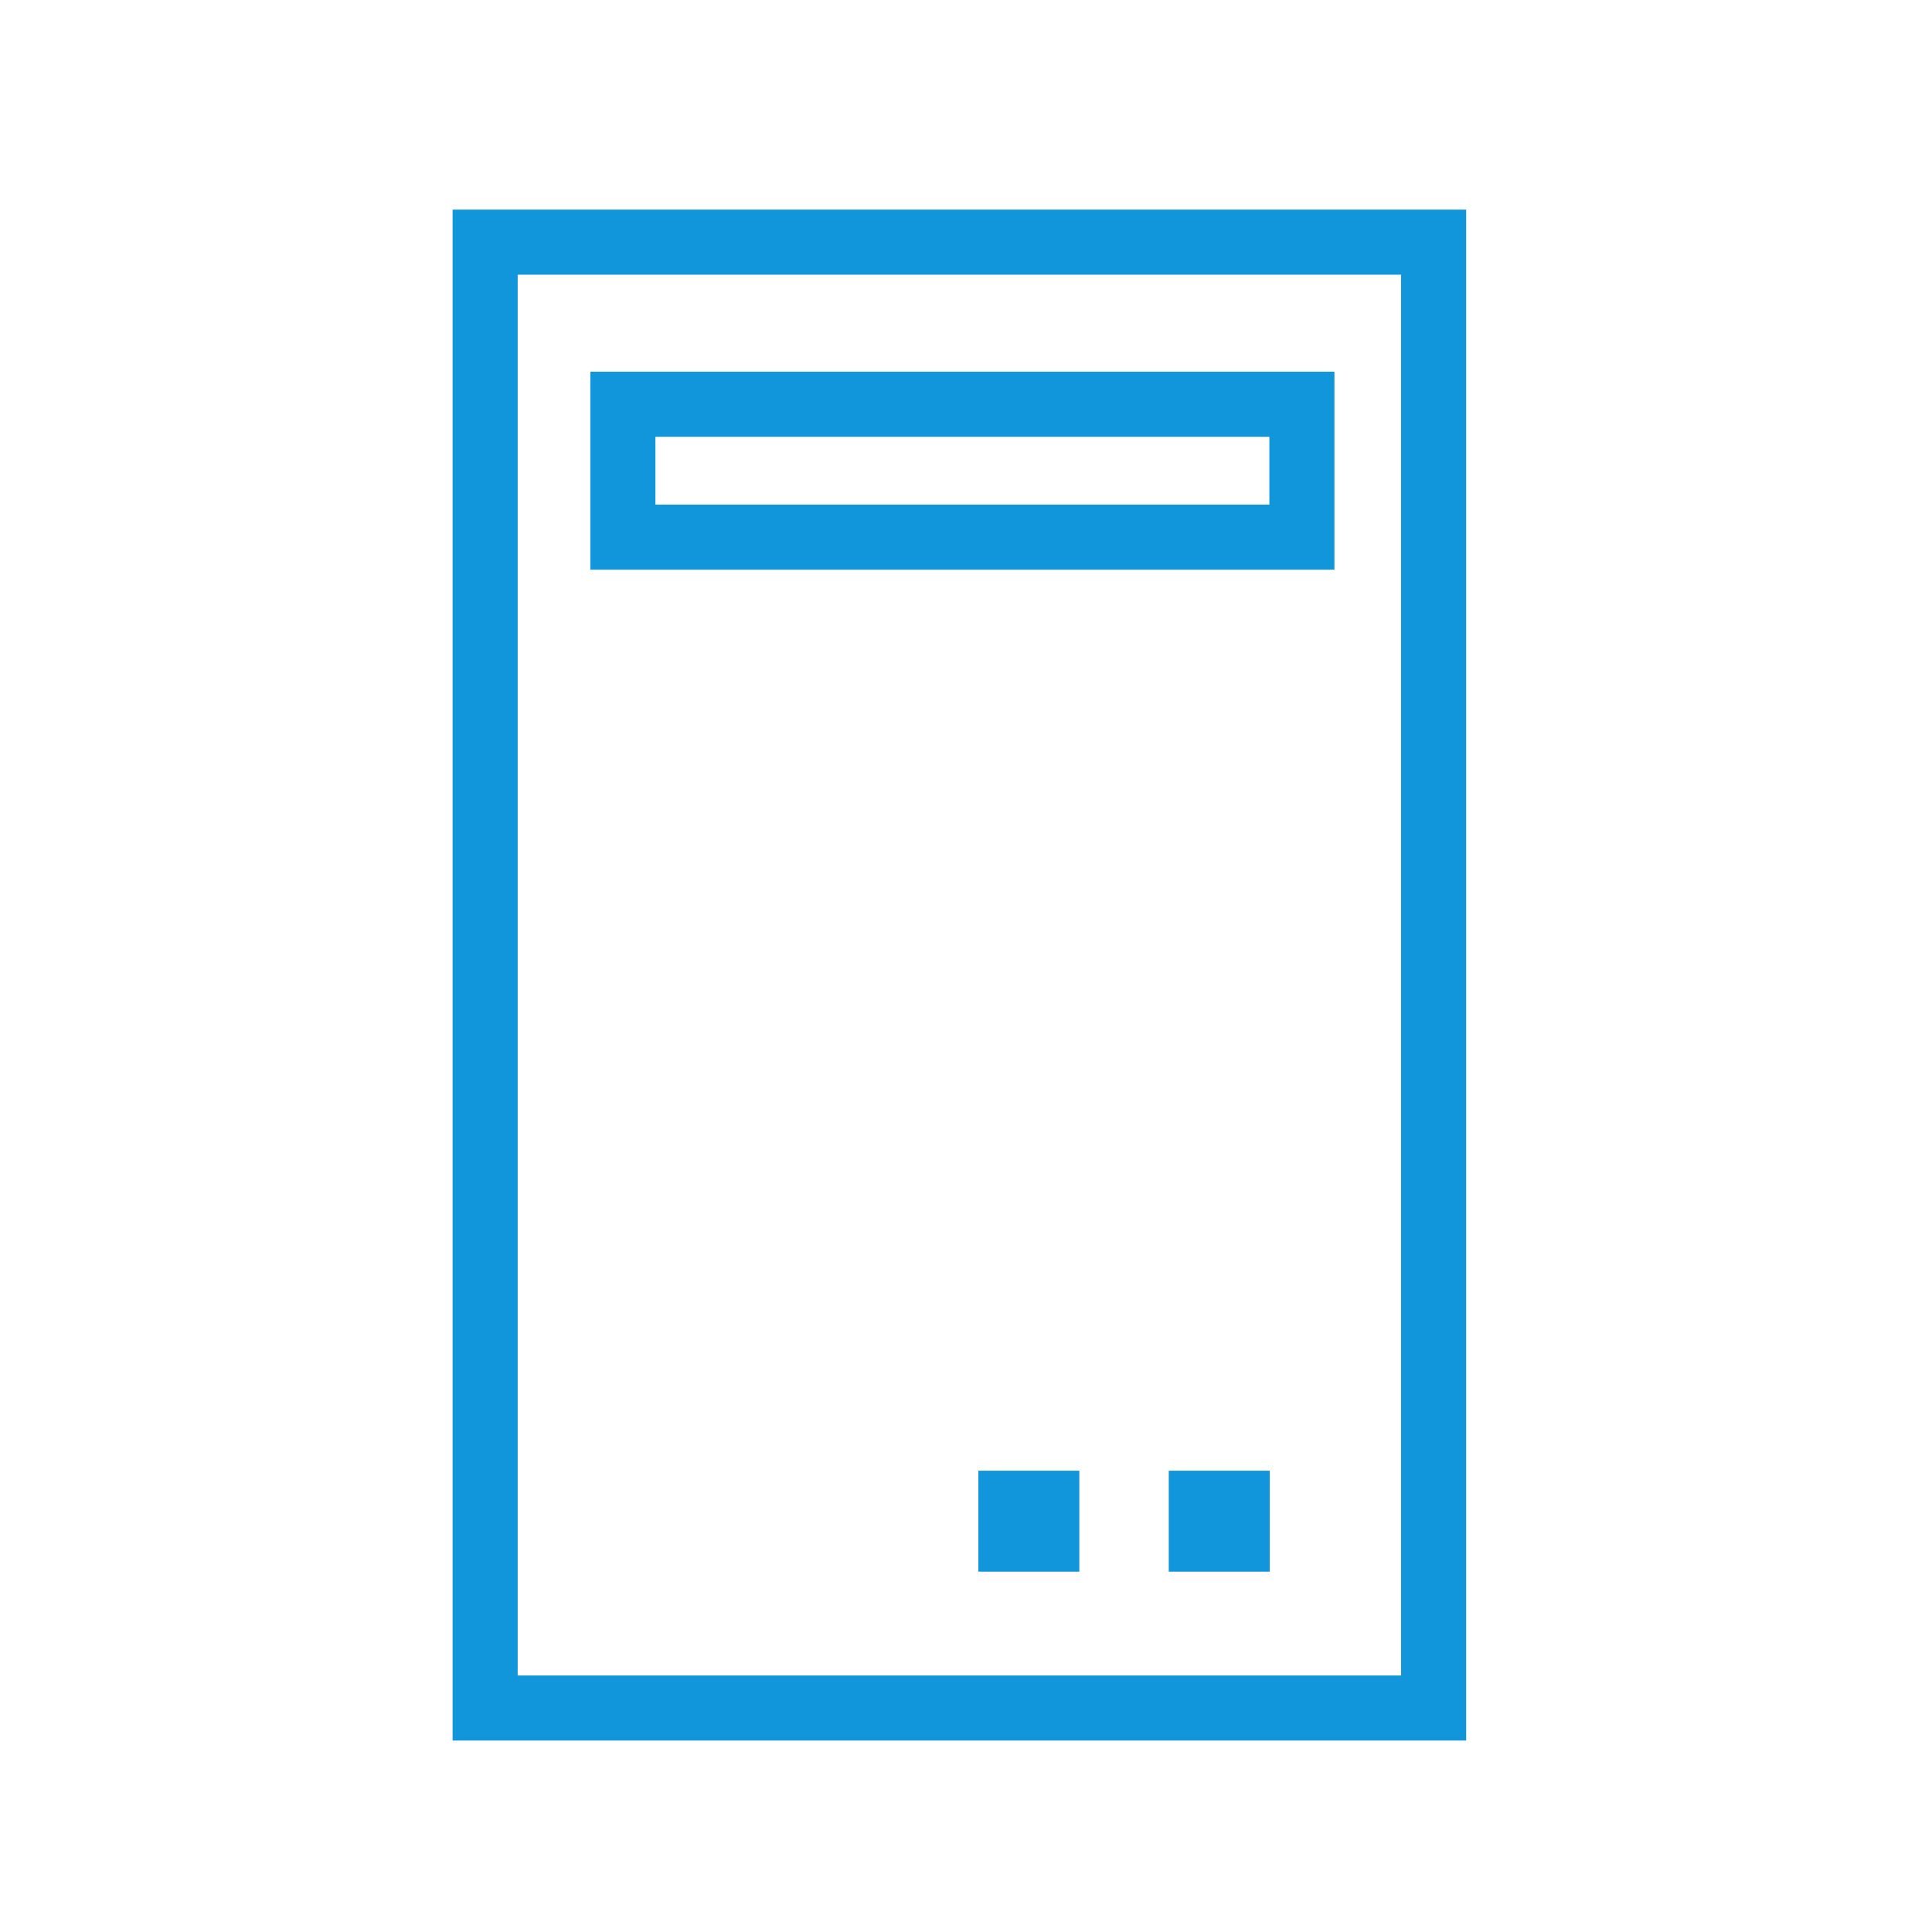 <?xml version="1.0" standalone="no"?><!DOCTYPE svg PUBLIC "-//W3C//DTD SVG 1.1//EN" "http://www.w3.org/Graphics/SVG/1.1/DTD/svg11.dtd"><svg t="1619173938380" class="icon" viewBox="0 0 1024 1024" version="1.1" xmlns="http://www.w3.org/2000/svg" p-id="5457" xmlns:xlink="http://www.w3.org/1999/xlink" width="200" height="200"><defs><style type="text/css"></style></defs><path d="M777.1 922.53H239.89V111.11H777.1v811.42z m-502.72-34.49h468.23V145.6H274.38v742.44z" fill="#1296db" p-id="5458"></path><path d="M707.28 301.96H312.89V197.01h394.39v104.95z m-359.9-34.49h325.41V231.5H347.38v35.97zM619.47 779.5H673v53.53h-53.53zM518.54 779.5h53.53v53.53h-53.53z" fill="#1296db" p-id="5459"></path></svg>